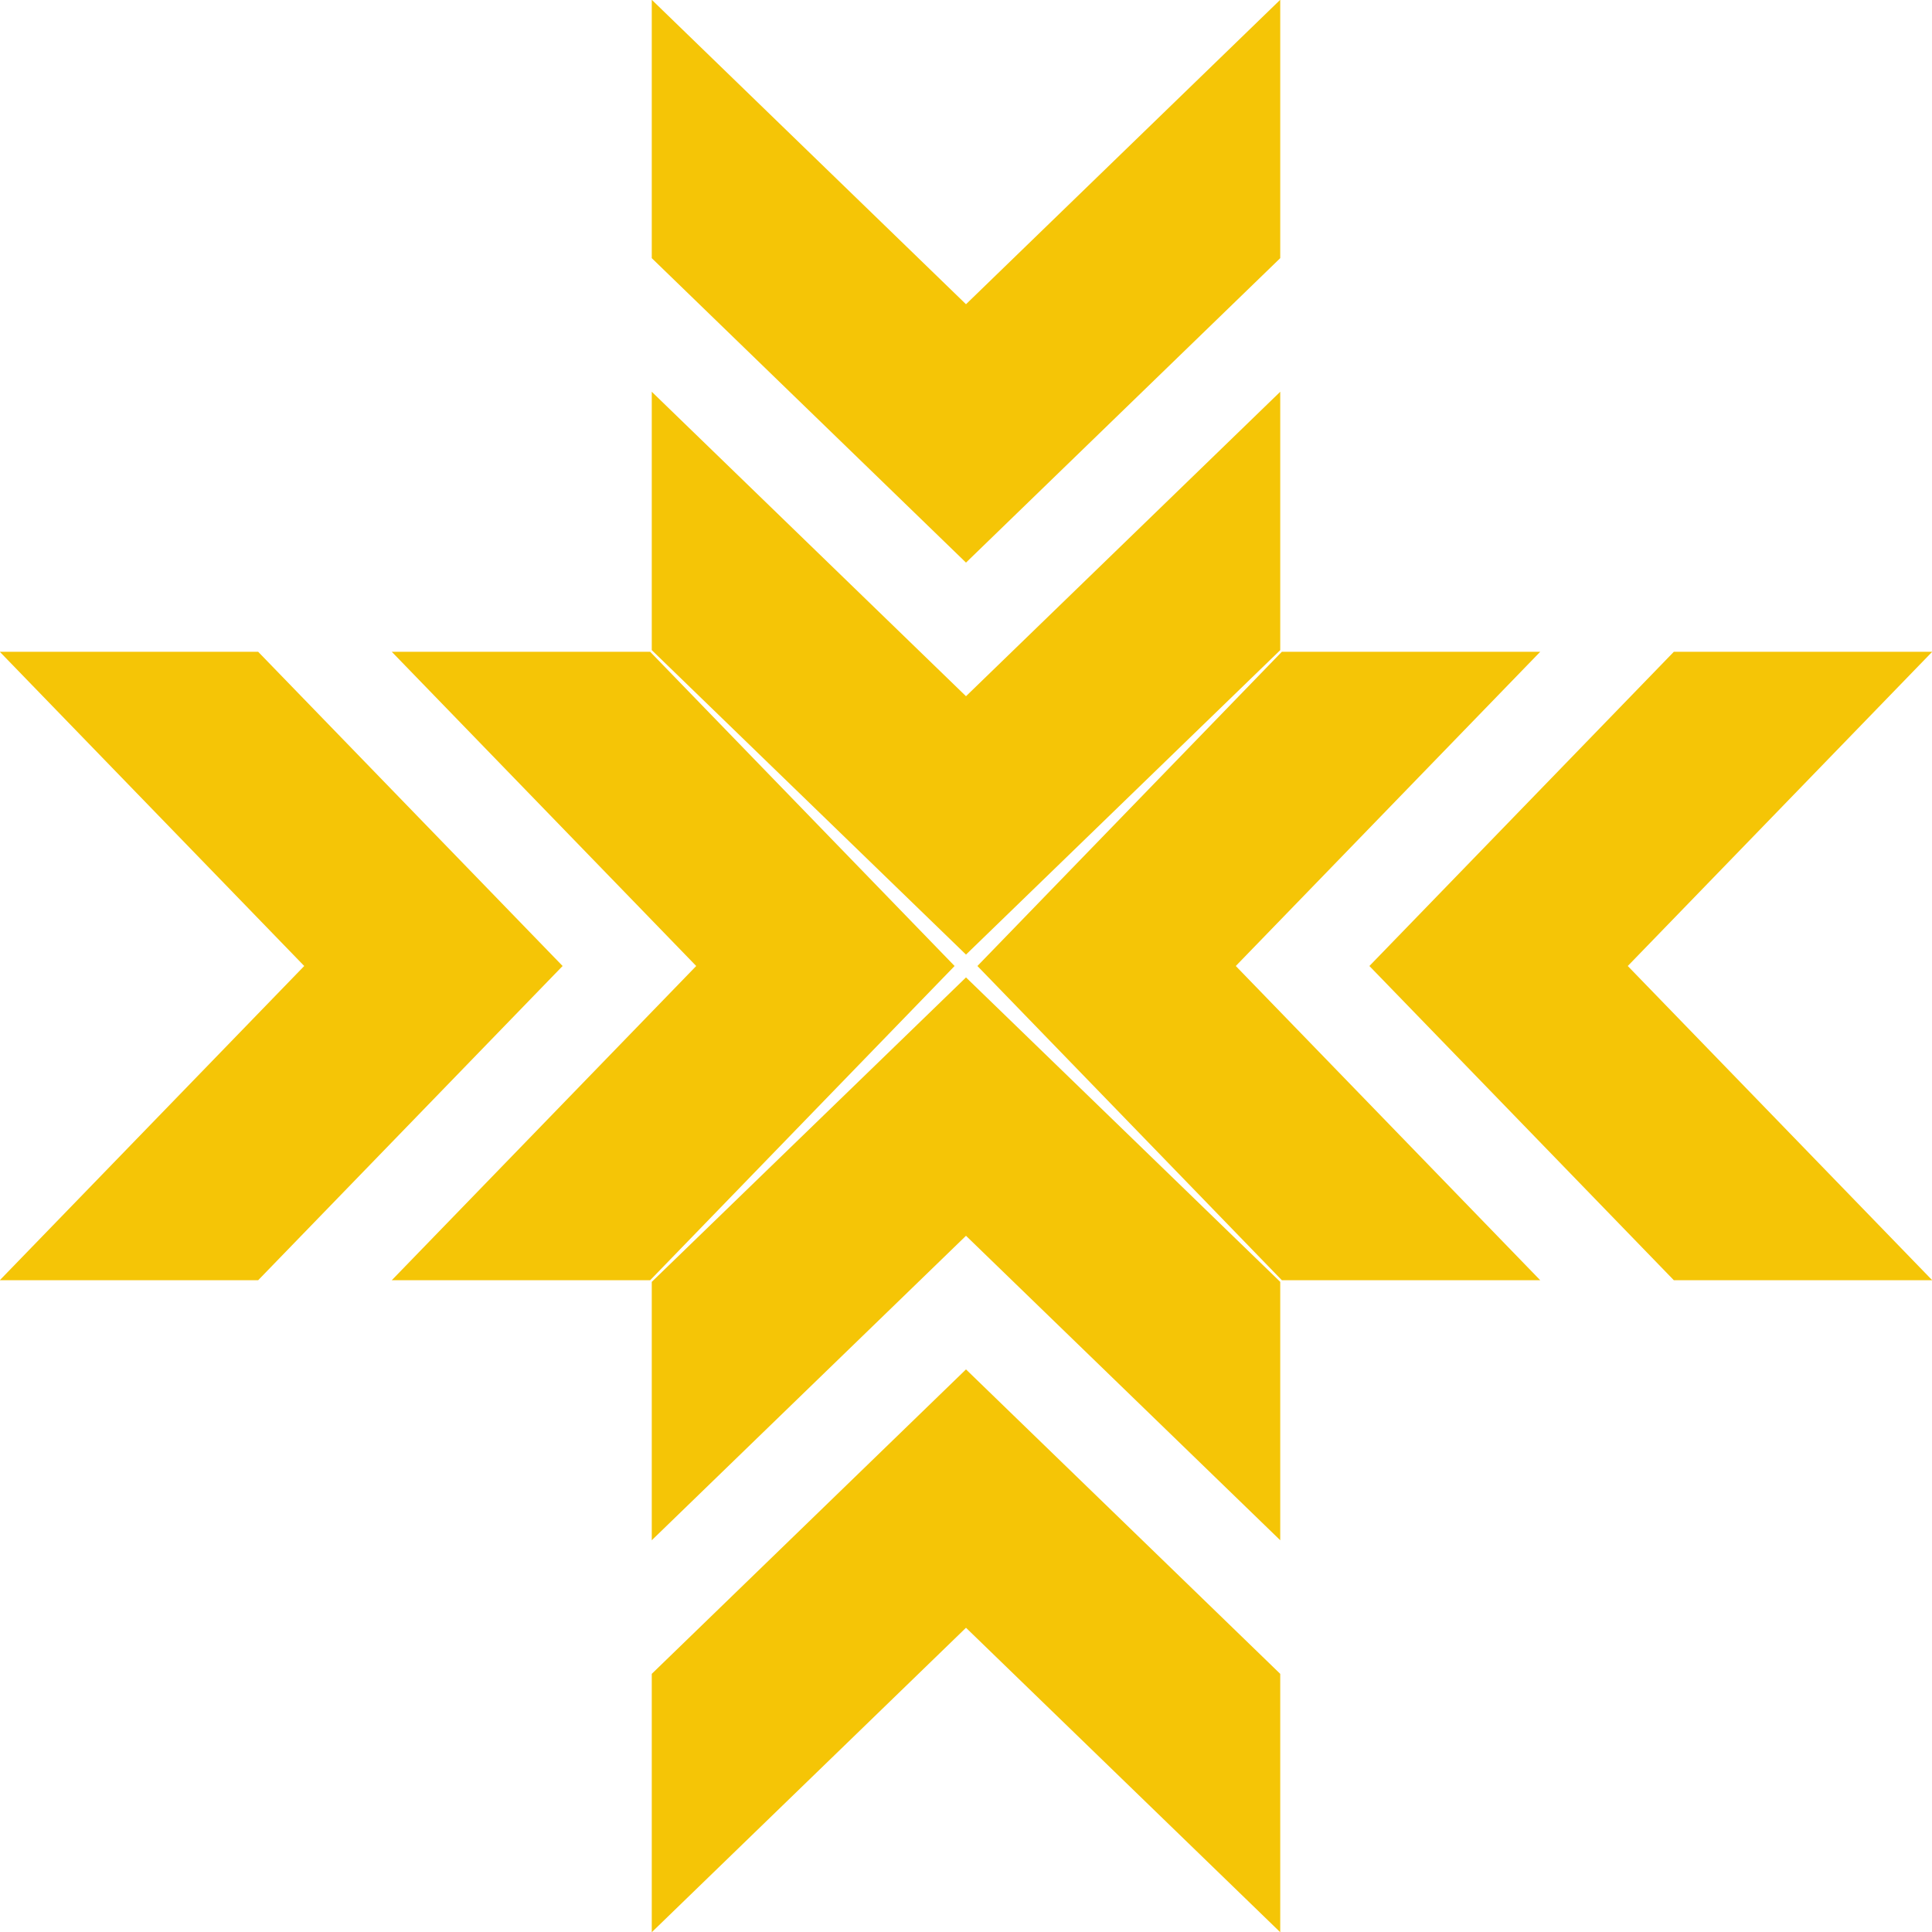 <svg xmlns="http://www.w3.org/2000/svg" viewBox="0 0 83 83" width="83" height="83">
	<style>
		tspan { white-space:pre }
		.shp0 { fill: #f5c506 } 
	</style>
	<g id="bnner+header">
		<g id="logo ">
			<path id="Shape 8 copy 3" class="shp0" d="M-0.01 55L13.07 41.5L-0.01 28L11.09 28L24.17 41.5L11.09 55L-0.01 55ZM16.83 55L29.91 41.5L16.83 28L27.93 28L41.01 41.5L27.93 55L16.83 55ZM83.01 55L69.93 41.5L83.01 28L71.91 28L58.83 41.5L71.91 55L83.01 55ZM66.17 55L53.09 41.5L66.17 28L55.07 28L41.99 41.5L55.07 55L66.17 55ZM28 -0.01L41.5 13.07L55 -0.01L55 11.09L41.5 24.17L28 11.09L28 -0.01ZM28 16.83L41.5 29.91L55 16.83L55 27.93L41.5 41.01L28 27.93L28 16.83ZM28 83.01L41.5 69.93L55 83.01L55 71.91L41.5 58.83L28 71.91L28 83.01ZM28 66.17L41.5 53.09L55 66.17L55 55.07L41.5 41.99L28 55.07L28 66.17Z" />
		</g>
	</g>
</svg>